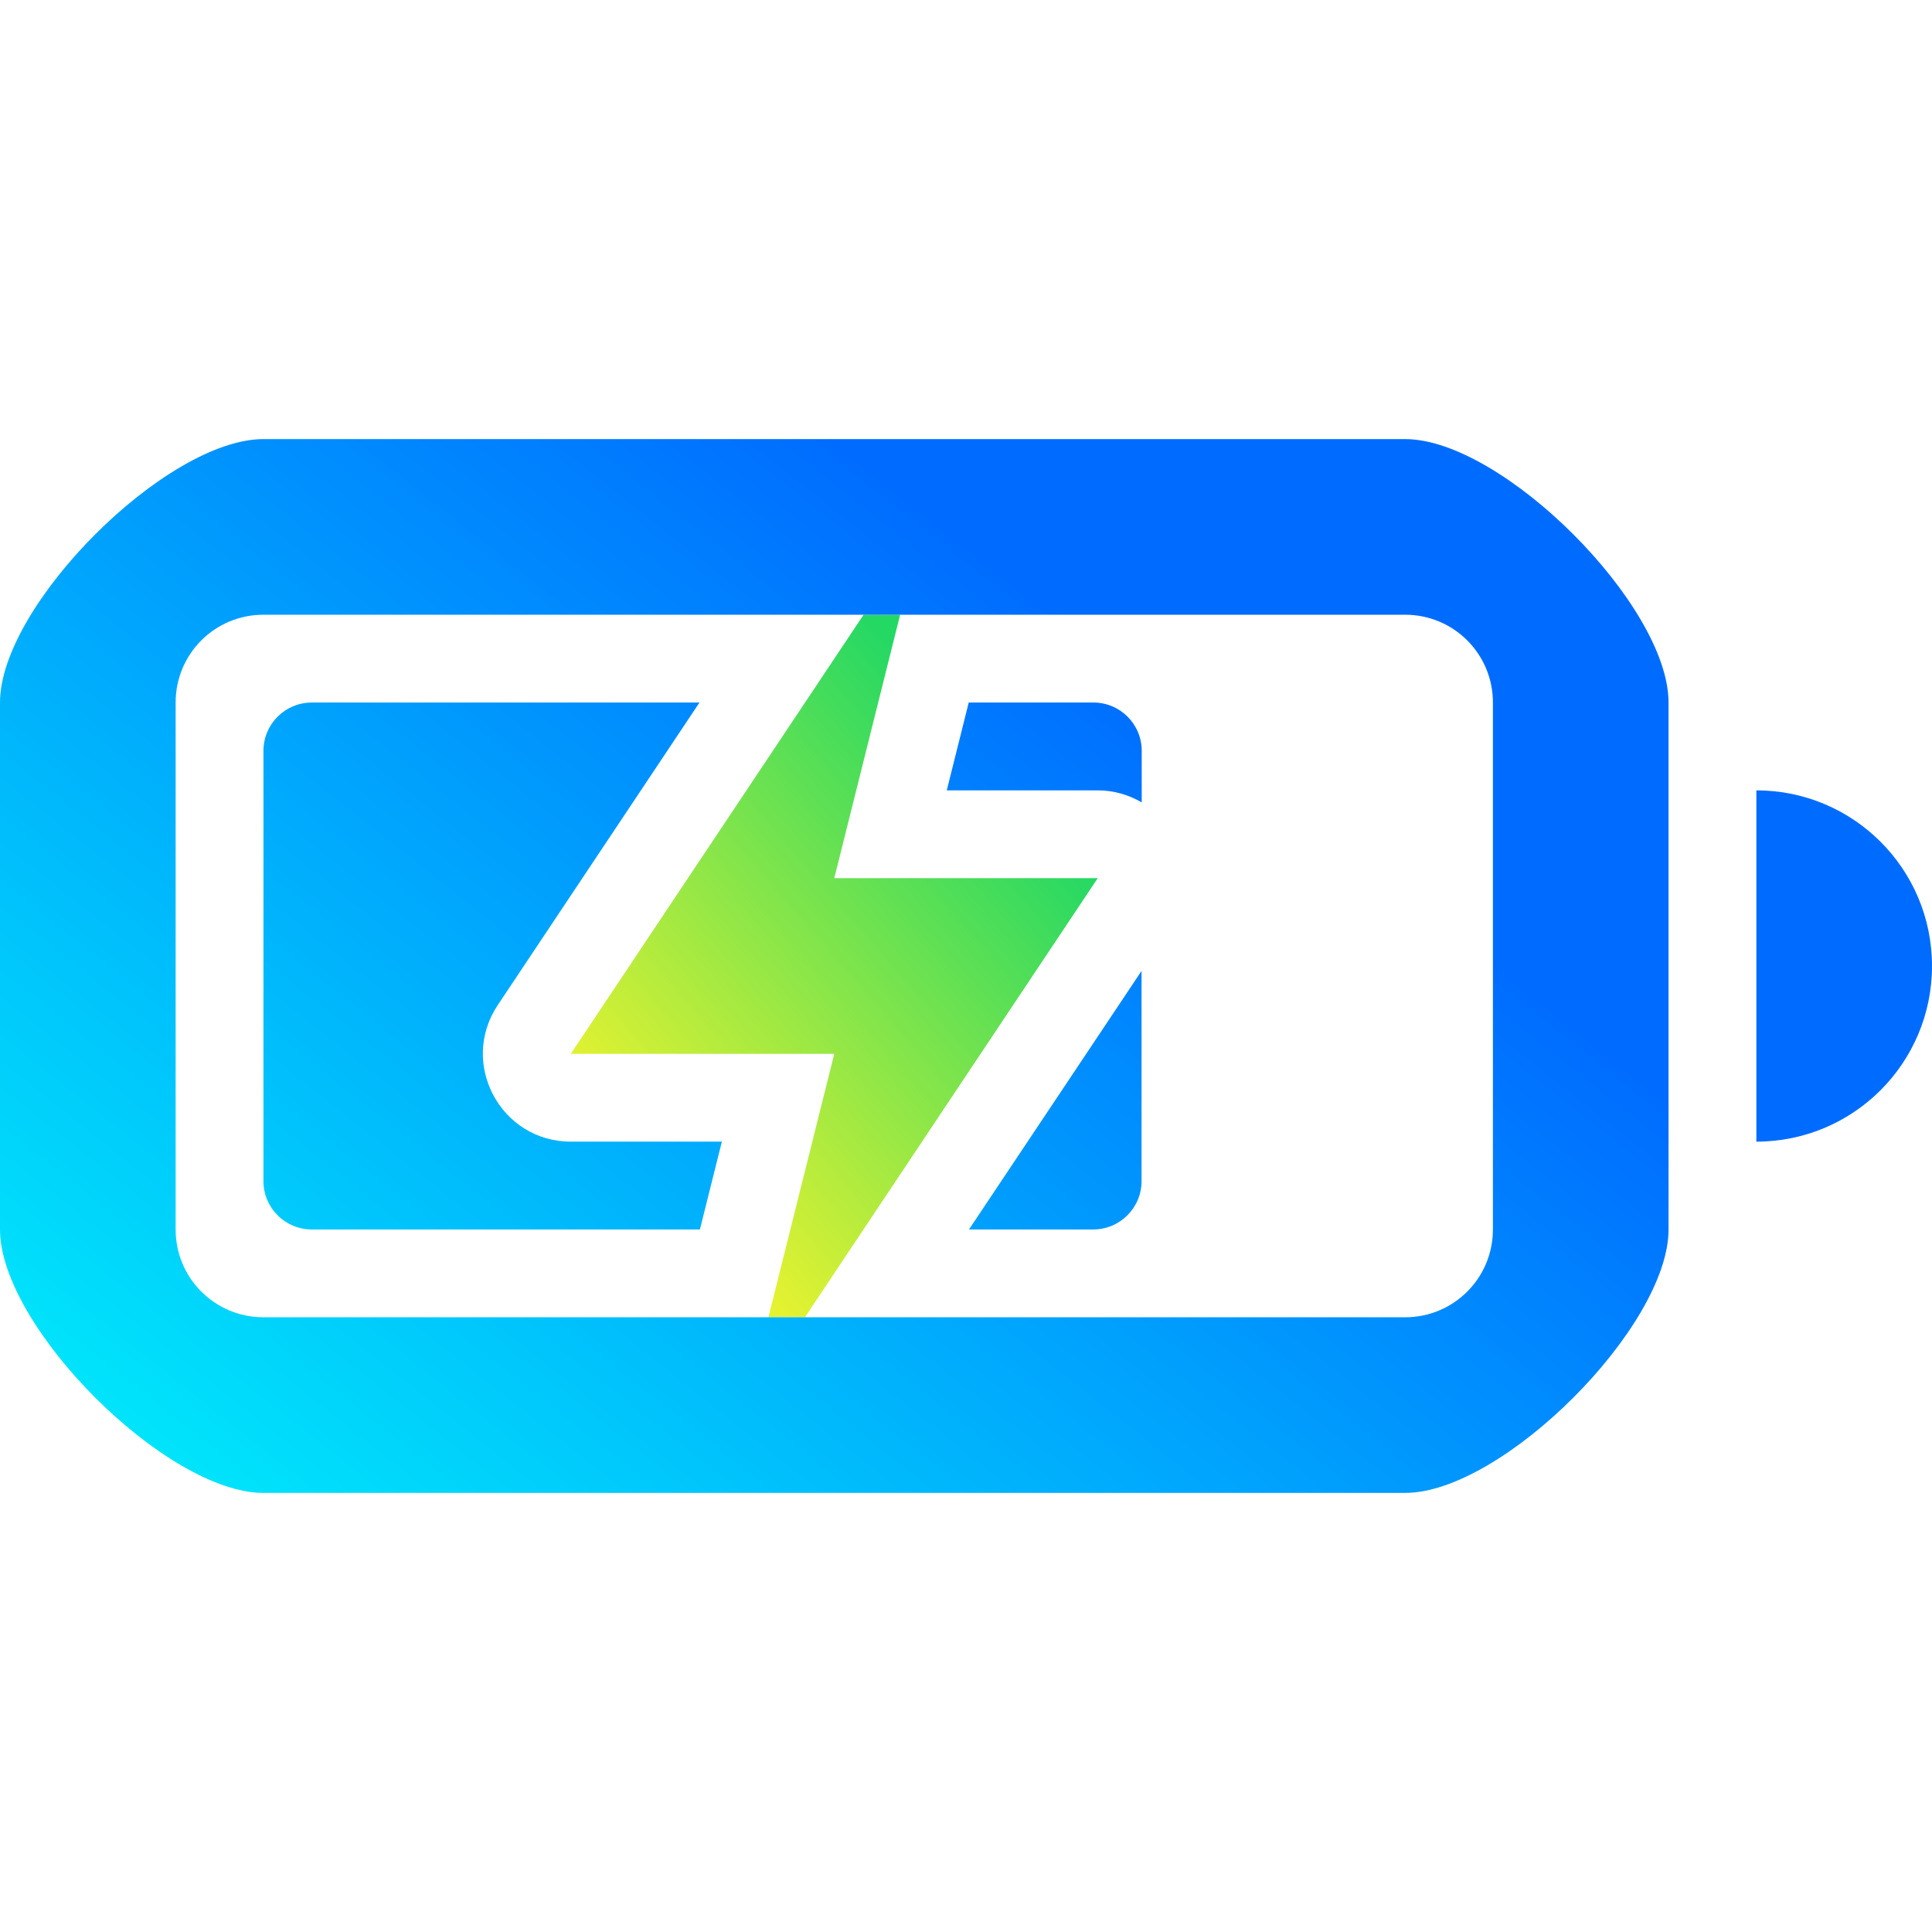 <?xml version="1.0" encoding="UTF-8" standalone="no"?>
<svg
   width="22"
   height="22"
   version="1.1"
   id="svg4"
   sodipodi:docname="battery-good-charging.svg"
   inkscape:version="1.4 (e7c3feb100, 2024-10-09)"
   xmlns:inkscape="http://www.inkscape.org/namespaces/inkscape"
   xmlns:sodipodi="http://sodipodi.sourceforge.net/DTD/sodipodi-0.dtd"
   xmlns:xlink="http://www.w3.org/1999/xlink"
   xmlns="http://www.w3.org/2000/svg"
   xmlns:svg="http://www.w3.org/2000/svg">
  <sodipodi:namedview
     id="namedview4"
     pagecolor="#505050"
     bordercolor="#ffffff"
     borderopacity="1"
     inkscape:showpageshadow="0"
     inkscape:pageopacity="0"
     inkscape:pagecheckerboard="1"
     inkscape:deskcolor="#505050"
     inkscape:zoom="32"
     inkscape:cx="13.109375"
     inkscape:cy="11.640625"
     inkscape:current-layer="svg4" />
  <defs
     id="defs1">
    <linearGradient
       id="linearGradient16"
       inkscape:collect="always">
      <stop
         style="stop-color:#00f1fa;stop-opacity:1;"
         offset="0"
         id="stop16" />
      <stop
         style="stop-color:#006cff;stop-opacity:1;"
         offset="1"
         id="stop15" />
    </linearGradient>
    <linearGradient
       id="linearGradient14"
       inkscape:collect="always">
      <stop
         style="stop-color:#00f1fa;stop-opacity:1;"
         offset="0"
         id="stop14" />
      <stop
         style="stop-color:#006cff;stop-opacity:1;"
         offset="1"
         id="stop13" />
    </linearGradient>
    <linearGradient
       id="linearGradient12"
       inkscape:collect="always">
      <stop
         style="stop-color:#00f1fa;stop-opacity:1;"
         offset="0"
         id="stop12" />
      <stop
         style="stop-color:#006cff;stop-opacity:1;"
         offset="1"
         id="stop11" />
    </linearGradient>
    <linearGradient
       id="linearGradient7"
       inkscape:collect="always">
      <stop
         style="stop-color:#00f1fa;stop-opacity:1;"
         offset="0"
         id="stop7" />
      <stop
         style="stop-color:#006cff;stop-opacity:1;"
         offset="1"
         id="stop6" />
    </linearGradient>
    <linearGradient
       id="linearGradient5"
       inkscape:collect="always">
      <stop
         style="stop-color:#e5f230;stop-opacity:1;"
         offset="0"
         id="stop4" />
      <stop
         style="stop-color:#24d864;stop-opacity:1;"
         offset="1"
         id="stop5" />
    </linearGradient>
    <linearGradient
       id="linearGradient1"
       inkscape:collect="always">
      <stop
         style="stop-color:#00f1fa;stop-opacity:1;"
         offset="0"
         id="stop2" />
      <stop
         style="stop-color:#006cff;stop-opacity:1;"
         offset="1"
         id="stop1" />
    </linearGradient>
    <style
       id="current-color-scheme"
       type="text/css">
   .ColorScheme-Text { color:#dddddd; } .ColorScheme-Highlight { color:#4285f4; }
  </style>
    <linearGradient
       inkscape:collect="always"
       xlink:href="#linearGradient7"
       id="linearGradient2"
       x1="1"
       y1="18"
       x2="10.5"
       y2="6"
       gradientUnits="userSpaceOnUse" />
    <linearGradient
       inkscape:collect="always"
       xlink:href="#linearGradient5"
       id="linearGradient3"
       x1="8.989"
       y1="14.922"
       x2="13.5"
       y2="11"
       gradientUnits="userSpaceOnUse" />
    <linearGradient
       inkscape:collect="always"
       xlink:href="#linearGradient12"
       id="linearGradient4"
       x1="1"
       y1="18"
       x2="10.5"
       y2="6"
       gradientUnits="userSpaceOnUse" />
    <linearGradient
       inkscape:collect="always"
       xlink:href="#linearGradient14"
       id="linearGradient9"
       gradientUnits="userSpaceOnUse"
       x1="1"
       y1="18"
       x2="10.5"
       y2="6" />
    <linearGradient
       inkscape:collect="always"
       xlink:href="#linearGradient1"
       id="linearGradient10"
       gradientUnits="userSpaceOnUse"
       x1="1"
       y1="18"
       x2="10.5"
       y2="6" />
    <linearGradient
       inkscape:collect="always"
       xlink:href="#linearGradient16"
       id="linearGradient11"
       gradientUnits="userSpaceOnUse"
       x1="1"
       y1="18"
       x2="10.5"
       y2="6" />
  </defs>
  <g
     transform="translate(-1,-1)"
     class="ColorScheme-Text"
     fill="currentColor"
     id="g4">
    <path
       d="m10.834 8-3.334 5h3l-0.75 3h0.416l3.334-5h-3l0.75-3z"
       id="path1"
       style="fill:url(#linearGradient3)" />
    <g
       id="g3">
      <path
         d="M 4,6 C 2.892,6 1,7.892 1,9 v 6 c 0,1.108 1.892,3 3,3 h 13 c 1.108,0 3,-1.892 3,-3 V 9 C 20,7.892 18.108,6 17,6 Z m 0,2 h 13 c 0.554,0 1,0.446 1,1 v 6 c 0,0.554 -0.446,1 -1,1 H 4 C 3.446,16 3,15.554 3,15 V 9 C 3,8.446 3.446,8 4,8 Z"
         id="path2"
         sodipodi:nodetypes="ssssssssssssssssss"
         style="fill:url(#linearGradient2)" />
      <path
         style="fill:url(#linearGradient4)"
         d="m 21,10 v 4 c 1.105,0 2,-0.895 2,-2 0,-1.105 -0.895,-2 -2,-2 z"
         id="path9" />
      <path
         style="fill:url(#linearGradient11)"
         d="M 14.001,12.053 12.034,15 h 1.414 c 0.304,5.53e-4 0.551,-0.246 0.551,-0.55 v -2.397 z"
         id="path8" />
      <path
         style="fill:url(#linearGradient10)"
         d="m 12.031,9 -0.25,1 h 1.72 c 0.187,0 0.355,0.053 0.5,0.137 V 9.55 C 14.001,9.245 13.753,8.998 13.448,9 H 12.03 Z"
         id="path7" />
      <path
         style="fill:url(#linearGradient9)"
         d="M 4.55,9 C 4.246,9 4,9.246 4,9.55 v 4.9 C 4,14.754 4.246,15 4.55,15 H 8.97 L 9.22,14 H 7.5 C 6.701,14 6.225,13.11 6.668,12.445 L 8.965,9 Z"
         id="path3" />
    </g>
  </g>
</svg>
